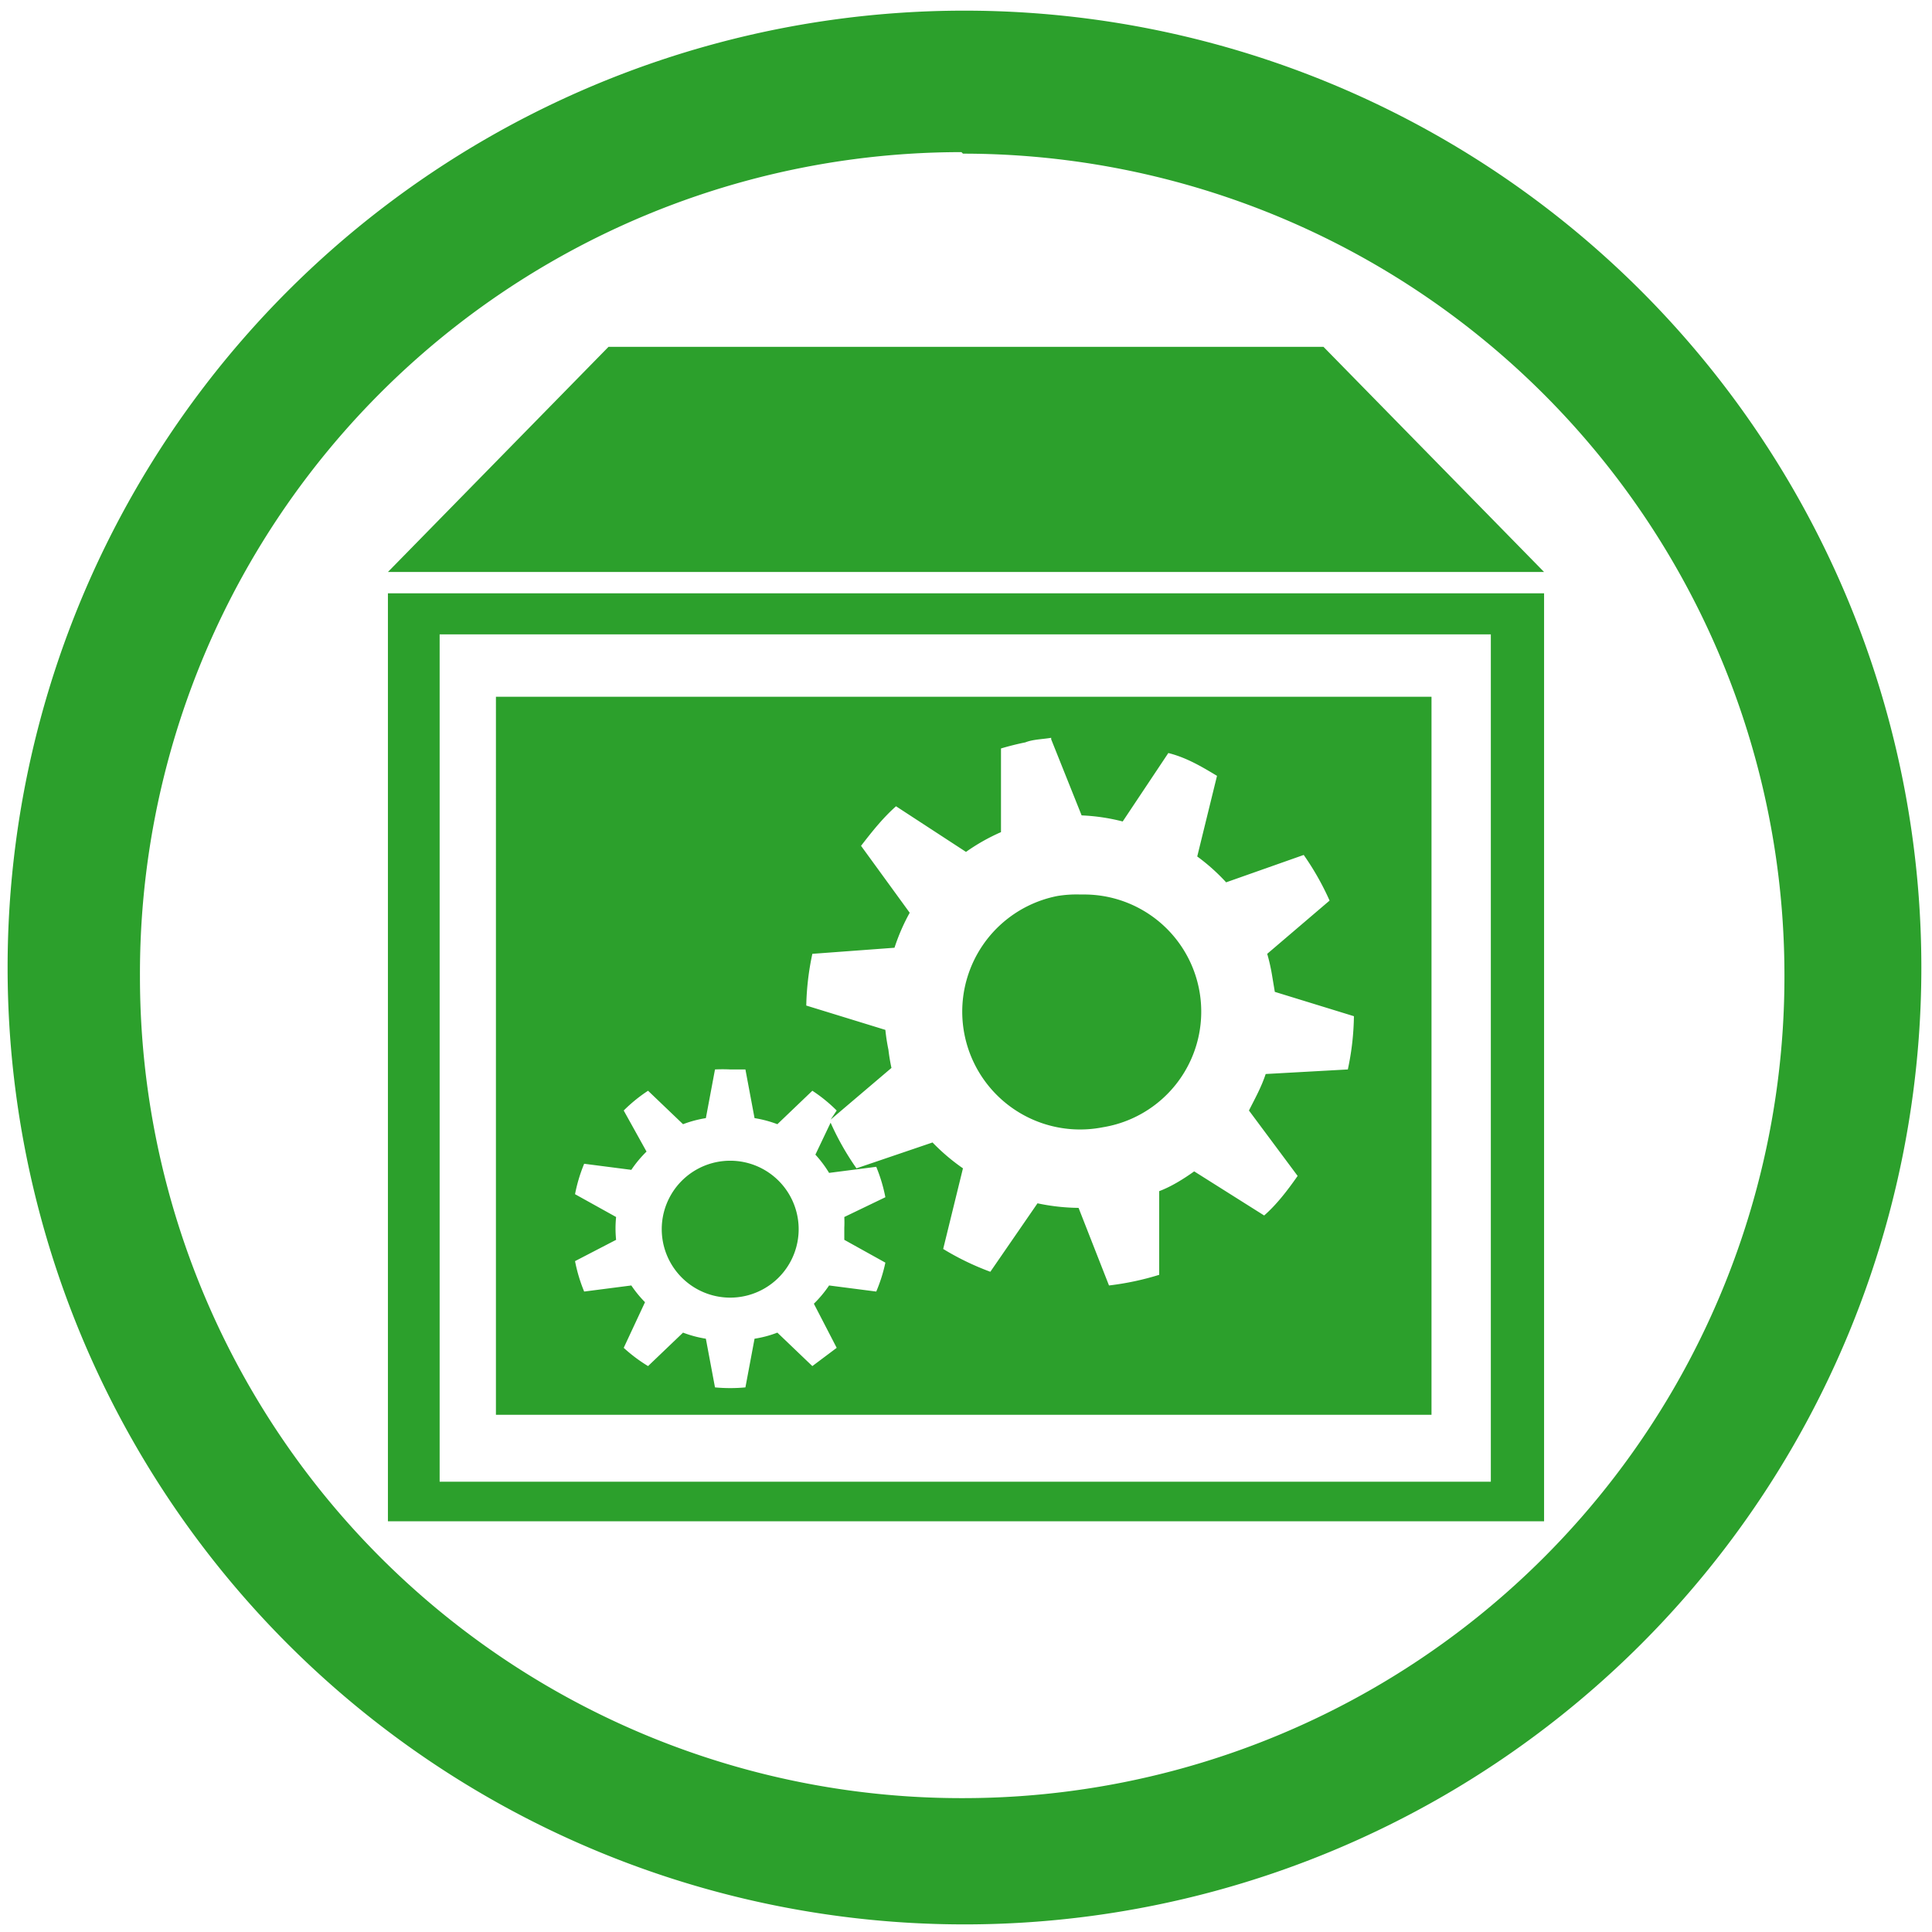 <svg xmlns="http://www.w3.org/2000/svg" width="48" height="48" viewBox="0 0 12.7 12.7"><path fill="#2ca02c" d="M6.34.07a6.29 6.29 0 0 0-6.29 6.3 6.29 6.29 0 0 0 6.3 6.28 6.29 6.29 0 0 0 6.28-6.29A6.29 6.29 0 0 0 6.34.07zm-.01.94a5.4 5.4 0 0 1 5.4 5.4 5.4 5.4 0 0 1-5.4 5.41 5.4 5.4 0 0 1-5.41-5.4A5.4 5.4 0 0 1 6.32 1zM4 2.28L2.55 3.76h7.6L8.7 2.28H4zM2.55 3.9V10h7.6V3.9h-7.6zm.34.27H9.8v5.57H2.89V4.16zm.37.42V9.3h6.15V4.58H3.26zm3.65.27l.2.5a1.3 1.3 0 0 1 .27.04l.3-.45c.12.03.22.09.32.15l-.13.53a1.3 1.3 0 0 1 .19.17l.51-.18a1.78 1.78 0 0 1 .17.3l-.41.35a1.24 1.24 0 0 1 .03.13l.02.12.52.16a1.76 1.76 0 0 1-.04.35l-.54.03c-.03.09-.07.16-.11.24l.32.43c-.07.1-.14.19-.22.26l-.46-.29c-.07.05-.15.1-.23.13v.55a1.83 1.83 0 0 1-.33.07l-.2-.51a1.37 1.37 0 0 1-.27-.03l-.31.45a1.77 1.77 0 0 1-.31-.15l.13-.53a1.33 1.33 0 0 1-.2-.17l-.5.17a1.78 1.78 0 0 1-.17-.3l-.1.21a.76.76 0 0 1 .09.12l.31-.04a1.04 1.04 0 0 1 .06.2L5.55 8a.72.72 0 0 1 0 .07v.08l.27.15a1.03 1.03 0 0 1-.06.19l-.31-.04a.77.77 0 0 1-.1.12l.15.29-.16.12-.23-.22a.72.72 0 0 1-.15.04l-.06.32a1.07 1.07 0 0 1-.2 0l-.06-.32a.75.75 0 0 1-.15-.04l-.23.22a1.02 1.02 0 0 1-.16-.12l.14-.3a.76.76 0 0 1-.09-.11l-.31.04a1.04 1.04 0 0 1-.06-.2l.27-.14a.73.73 0 0 1 0-.15l-.27-.15a1.04 1.04 0 0 1 .06-.2l.31.04a.76.76 0 0 1 .1-.12L4.1 7.3a1.01 1.01 0 0 1 .16-.13l.23.22a.75.75 0 0 1 .15-.04l.06-.32a1.07 1.07 0 0 1 .1 0h.1l.06.32a.75.75 0 0 1 .15.04l.23-.22a1 1 0 0 1 .16.13l-.04.06.4-.34a1.25 1.25 0 0 1-.02-.12 1.25 1.25 0 0 1-.02-.13l-.52-.16a1.78 1.78 0 0 1 .04-.34l.54-.04a1.3 1.3 0 0 1 .1-.23l-.32-.44c.07-.09.14-.18.23-.26l.46.3a1.3 1.3 0 0 1 .23-.13v-.55a1.83 1.83 0 0 1 .16-.04c.05-.02.11-.02.17-.03zm.19 1.02a.77.77 0 0 0-.15.01.77.77 0 0 0 .3 1.52.77.77 0 0 0-.12-1.53.77.77 0 0 0-.03 0zM4.8 7.63a.45.45 0 1 0 0 .9.45.45 0 0 0 0-.9z"/></svg>
